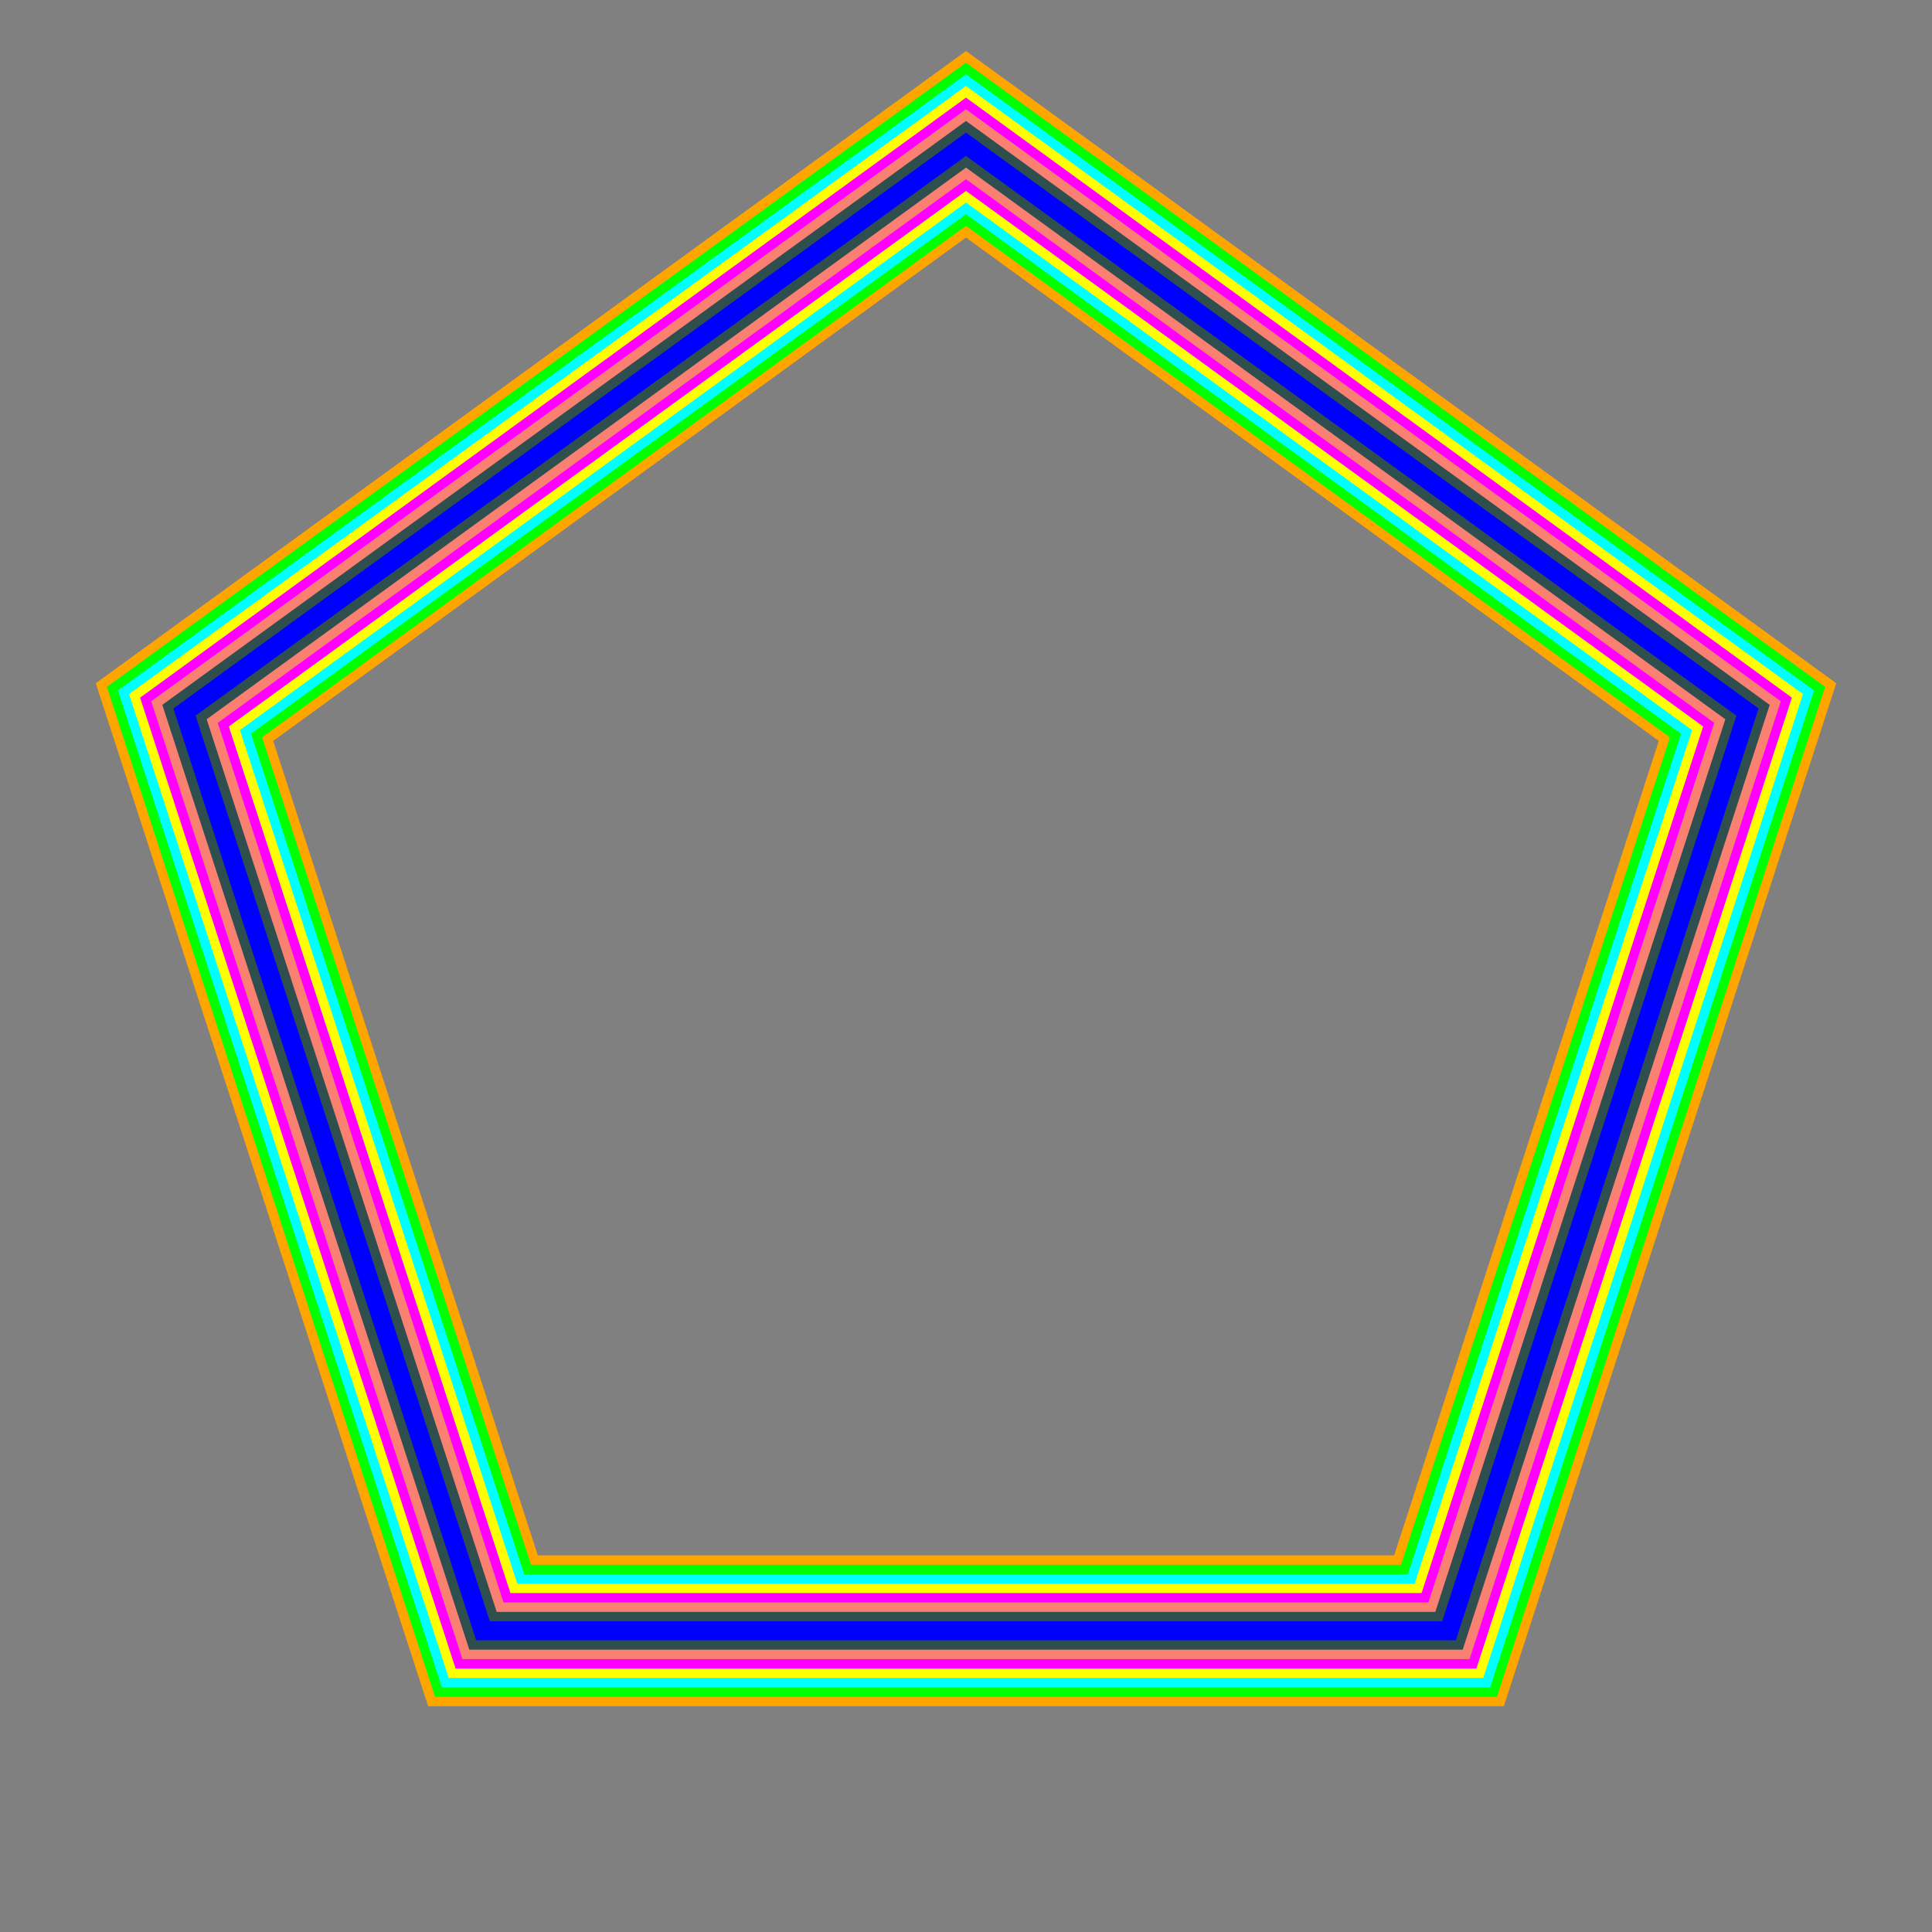 <svg height="1024" width="1024" xmlns="http://www.w3.org/2000/svg">
  <rect width="1024" height="1024" fill="grey"/>
  <path id="1p" d="M256.0,864.354L768.0,864.354L768.0,864.354L926.217,377.413L926.217,377.413L512.0,76.467L512.0,76.467L97.783,377.413L97.783,377.413L256.0,864.354Z" fill="none" stroke="orange" stroke-width="80"/>
  <path id="2p" d="M256.0,864.354L512.0,864.354L768.0,864.354L768.0,864.354L847.108,620.883L926.217,377.413L926.217,377.413L719.108,226.94L512.0,76.467L512.0,76.467L304.892,226.94L97.783,377.413L97.783,377.413L176.892,620.883L256.0,864.354Z" fill="none" stroke="lime" stroke-width="70"/>
  <path id="3p" d="M256.0,864.354L426.667,864.354L597.333,864.354L768.0,864.354L768.0,864.354L820.739,702.04L873.478,539.726L926.217,377.413L926.217,377.413L788.144,277.097L650.072,176.782L512.0,76.467L512.0,76.467L373.928,176.782L235.856,277.097L97.783,377.413L97.783,377.413L150.522,539.726L203.261,702.04L256.0,864.354Z" fill="none" stroke="cyan" stroke-width="60"/>
  <path id="4p" d="M256.0,864.354L384.0,864.354L512.0,864.354L640.0,864.354L768.0,864.354L768.0,864.354L807.554,742.619L847.108,620.883L886.663,499.148L926.217,377.413L926.217,377.413L822.663,302.176L719.108,226.94L615.554,151.703L512.0,76.467L512.0,76.467L408.446,151.703L304.892,226.94L201.337,302.176L97.783,377.413L97.783,377.413L137.337,499.148L176.892,620.883L216.446,742.619L256.0,864.354Z" fill="none" stroke="yellow" stroke-width="50"/>    
  <path id="5p" d="M256.0,864.354L358.4,864.354L460.8,864.354L563.2,864.354L665.6,864.354L768.0,864.354L768.0,864.354L799.643,766.966L831.287,669.577L862.93,572.189L894.573,474.801L926.217,377.413L926.217,377.413L843.373,317.224L760.53,257.034L677.687,196.845L594.843,136.656L512.0,76.467L512.0,76.467L429.157,136.656L346.313,196.845L263.47,257.034L180.627,317.224L97.783,377.413L97.783,377.413L129.427,474.801L161.07,572.189L192.713,669.577L224.357,766.966L256.0,864.354Z" fill="none" stroke="magenta" stroke-width="40"/>
  <path id="6p" d="M256.0,864.354L341.333,864.354L426.667,864.354L512.0,864.354L597.333,864.354L682.667,864.354L768.0,864.354L768.0,864.354L794.369,783.197L820.739,702.04L847.108,620.883L873.478,539.726L899.847,458.57L926.217,377.413L926.217,377.413L857.181,327.255L788.144,277.097L719.108,226.94L650.072,176.782L581.036,126.624L512.0,76.467L512.0,76.467L442.964,126.624L373.928,176.782L304.892,226.94L235.856,277.097L166.819,327.255L97.783,377.413L97.783,377.413L124.153,458.57L150.522,539.726L176.892,620.883L203.261,702.04L229.631,783.197L256.0,864.354Z" fill="none" stroke="salmon" stroke-width="30"/>
  <path id="7p" d="M256.0,864.354L329.143,864.354L402.286,864.354L475.429,864.354L548.571,864.354L621.714,864.354L694.857,864.354L768.0,864.354L768.0,864.354L790.602,794.791L813.205,725.228L835.807,655.665L858.41,586.102L881.012,516.539L903.614,446.976L926.217,377.413L926.217,377.413L867.043,334.421L807.869,291.428L748.695,248.436L689.521,205.444L630.348,162.451L571.174,119.459L512.0,76.467L512.0,76.467L452.826,119.459L393.652,162.451L334.479,205.444L275.305,248.436L216.131,291.428L156.957,334.421L97.783,377.413L97.783,377.413L120.386,446.976L142.988,516.539L165.59,586.102L188.193,655.665L210.795,725.228L233.398,794.791L256.0,864.354Z" fill="none" stroke="darkslategray" stroke-width="20"/>
  <path id="8p" d="M256.0,864.354L320.0,864.354L384.0,864.354L448.0,864.354L512.0,864.354L576.0,864.354L640.0,864.354L704.0,864.354L768.0,864.354L768.0,864.354L787.777,803.486L807.554,742.619L827.331,681.751L847.108,620.883L866.885,560.016L886.663,499.148L906.44,438.28L926.217,377.413L926.217,377.413L874.44,339.795L822.663,302.176L770.885,264.558L719.108,226.94L667.331,189.322L615.554,151.703L563.777,114.085L512.0,76.467L512.0,76.467L460.223,114.085L408.446,151.703L356.669,189.322L304.892,226.94L253.115,264.558L201.337,302.176L149.56,339.795L97.783,377.413L97.783,377.413L117.56,438.28L137.337,499.148L157.115,560.016L176.892,620.883L196.669,681.751L216.446,742.619L236.223,803.486L256.0,864.354Z" fill="none" stroke="blue" stroke-width="10"/>
</svg>
